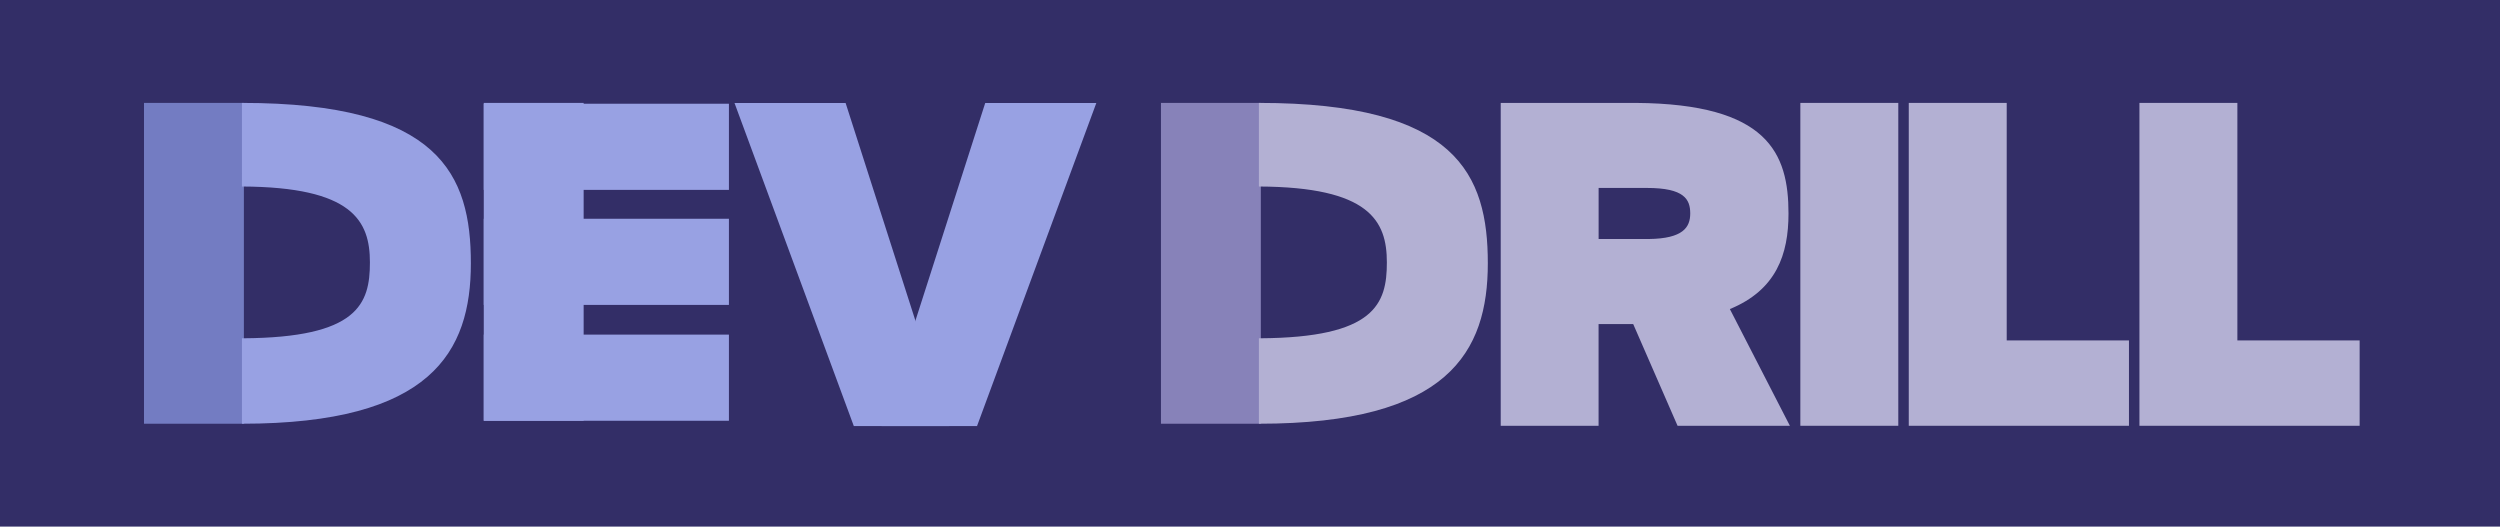 <?xml version="1.0" encoding="UTF-8"?>
<svg width="413px" height="87px" viewBox="0 0 413 87" version="1.1" xmlns="http://www.w3.org/2000/svg" xmlns:xlink="http://www.w3.org/1999/xlink">
    <!-- Generator: Sketch 60.1 (88133) - https://sketch.com -->
    <title>Rectangle Logo</title>
    <desc>Created with Sketch.</desc>
    <g id="Rectangle-Logo" stroke="none" stroke-width="1" fill="none" fill-rule="evenodd">
        <rect fill="#332E67" x="0" y="0" width="413" height="87"></rect>
        <g id="Group-3" transform="translate(79.918, 17)" fill="#98A1E3">
            <rect id="Rectangle" x="0" y="0.137" width="40.5" height="14.231"></rect>
            <rect id="Rectangle-Copy" x="0" y="38.278" width="40.5" height="14.231"></rect>
            <rect id="Rectangle-Copy-2" x="0" y="19.139" width="40.5" height="14.231"></rect>
            <rect id="Rectangle-Copy-3" x="0" y="0" width="16.5" height="52.509"></rect>
        </g>
        <g id="Group-2" transform="translate(23.188, 17)">
            <g id="Group">
                <rect id="Rectangle" fill="#737CC2" x="0.6" y="0" width="16.5" height="53"></rect>
                <path d="M16.782,0 C49.487,0 54.6,11.864 54.6,26.5 C54.6,41.136 48.078,53 16.782,53 L16.782,38.885 L16.972,38.885 C35.952,38.774 37.922,33.204 37.922,26.349 C37.922,19.473 35.052,13.89 16.784,13.812 L16.782,0 L16.782,0 Z" id="Combined-Shape" fill="#98A1E3"></path>
            </g>
        </g>
        <g id="Group-2-Copy" transform="translate(191.188, 17)">
            <g id="Group">
                <rect id="Rectangle" fill="#8782B9" x="0.6" y="0" width="16.5" height="53"></rect>
                <path d="M16.782,0 C49.487,0 54.6,11.864 54.6,26.5 C54.6,41.136 48.078,53 16.782,53 L16.782,38.885 L16.972,38.885 C35.952,38.774 37.922,33.204 37.922,26.349 C37.922,19.473 35.052,13.89 16.784,13.812 L16.782,0 L16.782,0 Z" id="Combined-Shape" fill="#B3B0D3"></path>
            </g>
        </g>
        <path d="M269.823,17.001 L270.271,17.002 C292.034,17.164 295.46,25.279 295.46,35.267 C295.46,42.006 293.471,47.892 285.774,51.058 L295.688,70.337 L277.133,70.337 L269.803,53.533 L264.084,53.533 L264.085,70.337 L247.918,70.337 L247.918,17 L269.823,17.001 Z M272.065,31.048 L264.091,31.048 L264.091,39.486 L272.125,39.486 L272.389,39.484 C278.037,39.416 279.227,37.554 279.227,35.267 C279.227,32.937 278.259,31.048 272.065,31.048 Z" id="Combined-Shape" fill="#B3B0D3"></path>
        <rect id="Rectangle" fill="#B3B0D3" x="297.418" y="17" width="16.18" height="53.339"></rect>
        <path d="M315.328,70.339 L315.328,17 L331.508,17 L331.508,56.238 L351.705,56.238 L351.705,70.339 L315.328,70.339 Z" id="Combined-Shape" fill="#B3B0D3"></path>
        <path d="M353.435,70.339 L353.435,17 L369.614,17 L369.614,56.238 L389.812,56.238 L389.812,70.339 L353.435,70.339 Z" id="Combined-Shape-Copy-2" fill="#B3B0D3"></path>
        <g id="Group-4" transform="translate(120.918, 11)" fill="#98A1E3">
            <polygon id="Rectangle-Copy-4" transform="translate(18.158, 32.702) rotate(-17) translate(-18.158, -32.702) " points="9 2 26.552 7.366 27.315 63.405 12.244 58.797"></polygon>
            <polygon id="Rectangle-Copy-5" transform="translate(42.46, 32.702) scale(-1, 1) rotate(-17) translate(-42.46, -32.702) " points="33.303 2 50.855 7.366 51.618 63.405 36.546 58.797"></polygon>
        </g>
    </g>
</svg>